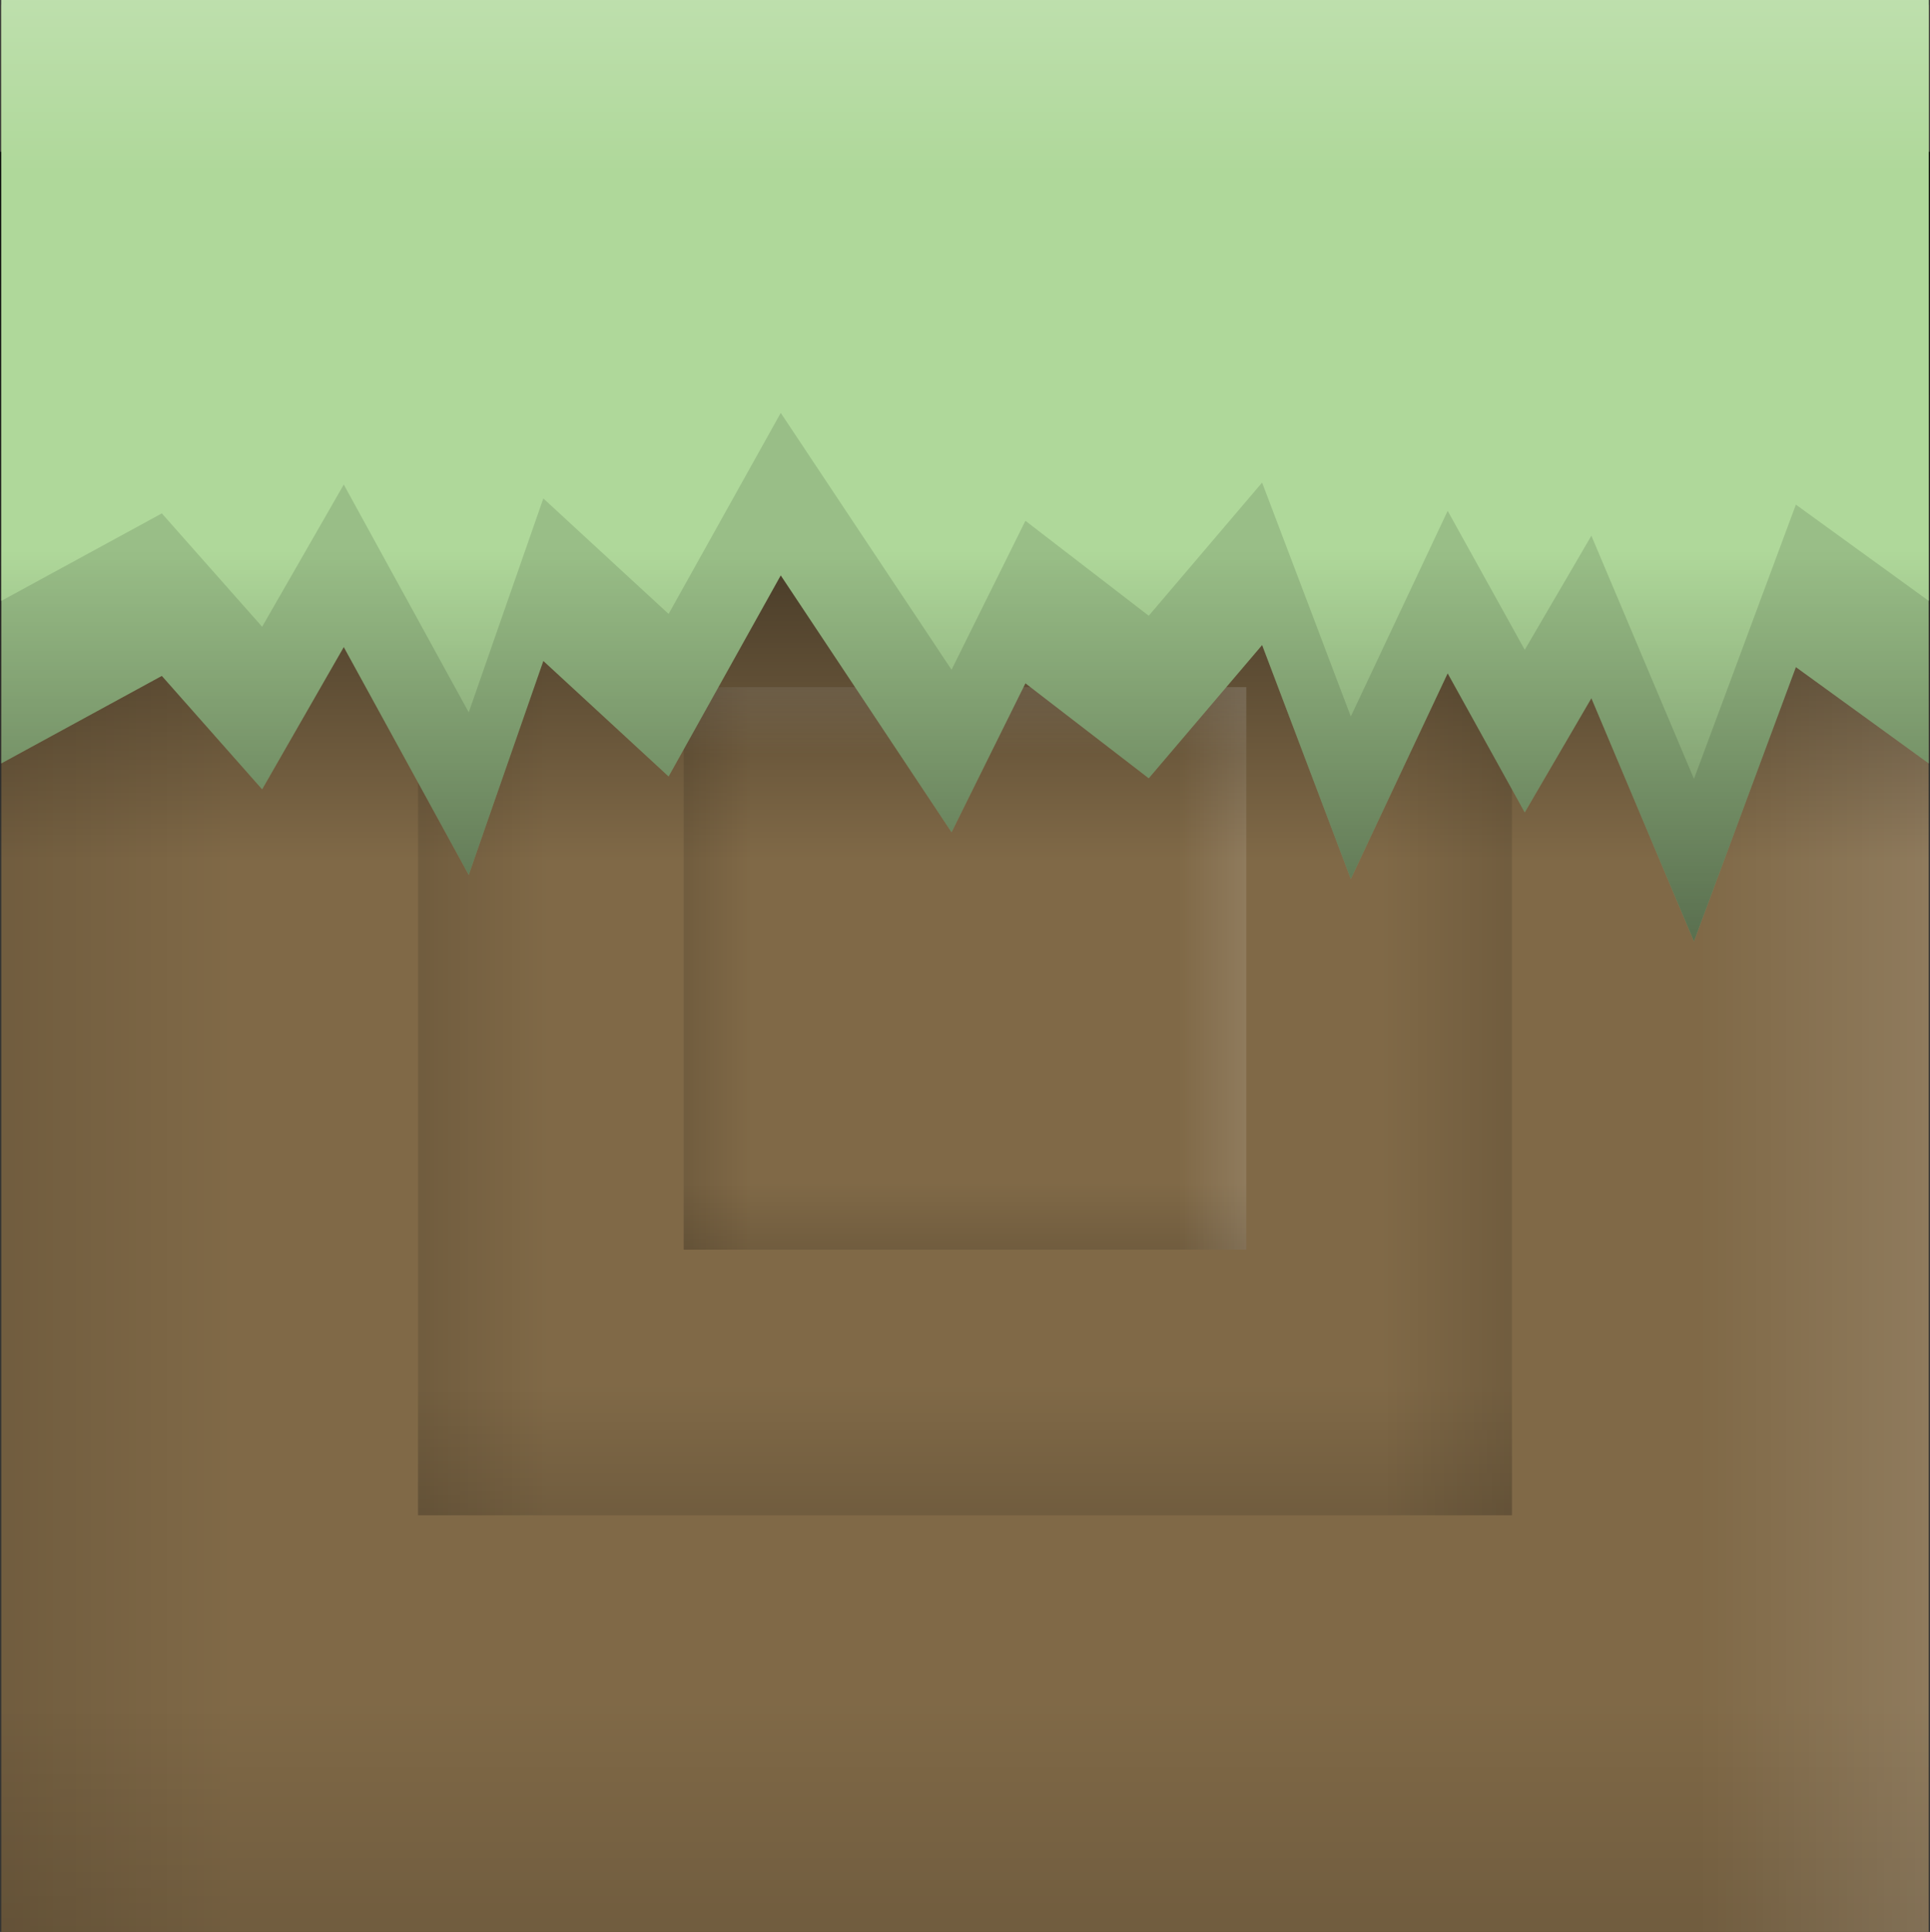 <svg version="1.1" xmlns="http://www.w3.org/2000/svg" xmlns:xlink="http://www.w3.org/1999/xlink" width="61.75" height="61.822" viewBox="0,0,61.75,61.822"><rect x="0" y="0" width="61.75" height="61.822" fill="#333333" stroke="none"/><defs><linearGradient x1="154.833" y1="173.667" x2="216.5" y2="173.667" gradientUnits="userSpaceOnUse" id="color-1"><stop offset="0" stop-color="#000000"/><stop offset="1" stop-color="#000000" stop-opacity="0"/></linearGradient><linearGradient x1="233.667" y1="265.167" x2="233.667" y2="203.5" gradientUnits="userSpaceOnUse" id="color-2"><stop offset="0" stop-color="#000000"/><stop offset="1" stop-color="#000000" stop-opacity="0"/></linearGradient><linearGradient x1="325.167" y1="186.333" x2="263.5" y2="186.333" gradientUnits="userSpaceOnUse" id="color-3"><stop offset="0" stop-color="#ffffff"/><stop offset="1" stop-color="#ffffff" stop-opacity="0"/></linearGradient><linearGradient x1="246.333" y1="94.833" x2="246.333" y2="156.5" gradientUnits="userSpaceOnUse" id="color-4"><stop offset="0" stop-color="#ffffff"/><stop offset="1" stop-color="#ffffff" stop-opacity="0"/></linearGradient><linearGradient x1="191.662" y1="176.405" x2="226.662" y2="176.405" gradientUnits="userSpaceOnUse" id="color-5"><stop offset="0" stop-color="#000000"/><stop offset="1" stop-color="#000000" stop-opacity="0"/></linearGradient><linearGradient x1="236.405" y1="228.338" x2="236.405" y2="193.338" gradientUnits="userSpaceOnUse" id="color-6"><stop offset="0" stop-color="#000000"/><stop offset="1" stop-color="#000000" stop-opacity="0"/></linearGradient><linearGradient x1="243.595" y1="131.662" x2="243.595" y2="166.662" gradientUnits="userSpaceOnUse" id="color-7"><stop offset="0" stop-color="#000000"/><stop offset="1" stop-color="#000000" stop-opacity="0"/></linearGradient><linearGradient x1="288.338" y1="183.595" x2="253.338" y2="183.595" gradientUnits="userSpaceOnUse" id="color-8"><stop offset="0" stop-color="#000000"/><stop offset="1" stop-color="#000000" stop-opacity="0"/></linearGradient><linearGradient x1="215.141" y1="178.151" x2="233.141" y2="178.151" gradientUnits="userSpaceOnUse" id="color-9"><stop offset="0" stop-color="#000000"/><stop offset="1" stop-color="#000000" stop-opacity="0"/></linearGradient><linearGradient x1="238.151" y1="204.859" x2="238.151" y2="186.859" gradientUnits="userSpaceOnUse" id="color-10"><stop offset="0" stop-color="#000000"/><stop offset="1" stop-color="#000000" stop-opacity="0"/></linearGradient><linearGradient x1="241.849" y1="155.141" x2="241.849" y2="173.141" gradientUnits="userSpaceOnUse" id="color-11"><stop offset="0" stop-color="#ffffff"/><stop offset="1" stop-color="#ffffff" stop-opacity="0"/></linearGradient><linearGradient x1="264.859" y1="181.849" x2="246.859" y2="181.849" gradientUnits="userSpaceOnUse" id="color-12"><stop offset="0" stop-color="#ffffff"/><stop offset="1" stop-color="#ffffff" stop-opacity="0"/></linearGradient><linearGradient x1="240" y1="153.867" x2="240" y2="176.567" gradientUnits="userSpaceOnUse" id="color-13"><stop offset="0" stop-color="#000000"/><stop offset="1" stop-color="#000000" stop-opacity="0"/></linearGradient><linearGradient x1="240.4" y1="166.611" x2="240.4" y2="196.736" gradientUnits="userSpaceOnUse" id="color-14"><stop offset="0" stop-color="#000000" stop-opacity="0"/><stop offset="1" stop-color="#000000"/></linearGradient><linearGradient x1="239" y1="124.411" x2="239" y2="154.536" gradientUnits="userSpaceOnUse" id="color-15"><stop offset="0" stop-color="#ffffff"/><stop offset="1" stop-color="#ffffff" stop-opacity="0"/></linearGradient></defs><g transform="translate(-209.125,-149.011)"><g data-paper-data="{&quot;isPaintingLayer&quot;:true}" fill-rule="nonzero" stroke="none" stroke-width="0" stroke-linecap="butt" stroke-linejoin="miter" stroke-miterlimit="10" stroke-dasharray="" stroke-dashoffset="0" style="mix-blend-mode: normal"><path d="M209.167,210.833v-61.667h61.667v61.667z" fill="#806947"/><g><path d="M209.167,210.833v-61.667h61.667v61.667z" fill="url(#color-1)"/><path d="M270.833,210.833h-61.667v-61.667h61.667z" fill="url(#color-2)"/><path d="M270.833,149.167v61.667h-61.667v-61.667z" fill="url(#color-3)"/><path d="M209.167,149.167h61.667v61.667h-61.667z" fill="url(#color-4)"/></g><g><path d="M222.5,197.5v-35h35v35z" fill="#806947"/><path d="M222.5,197.5v-35h35v35z" fill="url(#color-5)"/><path d="M257.5,197.5h-35v-35h35z" fill="url(#color-6)"/><path d="M222.5,162.5h35v35h-35z" fill="url(#color-7)"/><path d="M257.5,162.5v35h-35v-35z" fill="url(#color-8)"/></g><g><path d="M231,189v-18h18v18z" fill="#806947"/><path d="M231,189v-18h18v18z" fill="url(#color-9)"/><path d="M249,189h-18v-18h18z" fill="url(#color-10)"/><path d="M231,171h18v18h-18z" fill="url(#color-11)"/><path d="M249,171v18h-18v-18z" fill="url(#color-12)"/></g><path d="M209.125,176.567v-22.7h61.75v22.7z" fill="url(#color-13)"/><g><path d="M209.167,173.439v-24.428h61.667v24.428l-4.25,-3.08l-3.261,8.777l-3.282,-7.782l-2.132,3.653l-2.466,-4.449l-3.099,6.58l-2.838,-7.485l-3.627,4.262l-3.946,-3.039l-2.363,4.767l-5.465,-8.219l-3.588,6.433l-4.008,-3.696l-2.387,6.846l-3.998,-7.29l-2.612,4.551l-3.209,-3.628z" fill="#99be87"/><path d="M209.167,168.239v-19.228h61.667v19.228l-4.25,-3.08l-3.261,8.777l-3.282,-7.782l-2.132,3.653l-2.466,-4.449l-3.099,6.58l-2.838,-7.485l-3.627,4.262l-3.946,-3.039l-2.363,4.767l-5.465,-8.219l-3.588,6.433l-4.008,-3.696l-2.387,6.846l-3.998,-7.29l-2.612,4.551l-3.209,-3.628z" fill="#afd89a"/><path d="M209.167,173.439v-24.428h61.667v24.428l-4.25,-3.08l-3.261,8.777l-3.282,-7.782l-2.132,3.653l-2.466,-4.449l-3.099,6.58l-2.838,-7.485l-3.627,4.262l-3.946,-3.039l-2.363,4.767l-5.465,-8.219l-3.588,6.433l-4.008,-3.696l-2.387,6.846l-3.998,-7.29l-2.612,4.551l-3.209,-3.628z" fill="url(#color-14)"/><path d="M209.167,173.439v-24.428h61.667v24.428l-4.25,-3.08l-3.261,8.777l-3.282,-7.782l-2.132,3.653l-2.466,-4.449l-3.099,6.58l-2.838,-7.485l-3.627,4.262l-3.946,-3.039l-2.363,4.767l-5.465,-8.219l-3.588,6.433l-4.008,-3.696l-2.387,6.846l-3.998,-7.29l-2.612,4.551l-3.209,-3.628z" fill="url(#color-15)"/></g></g></g></svg>